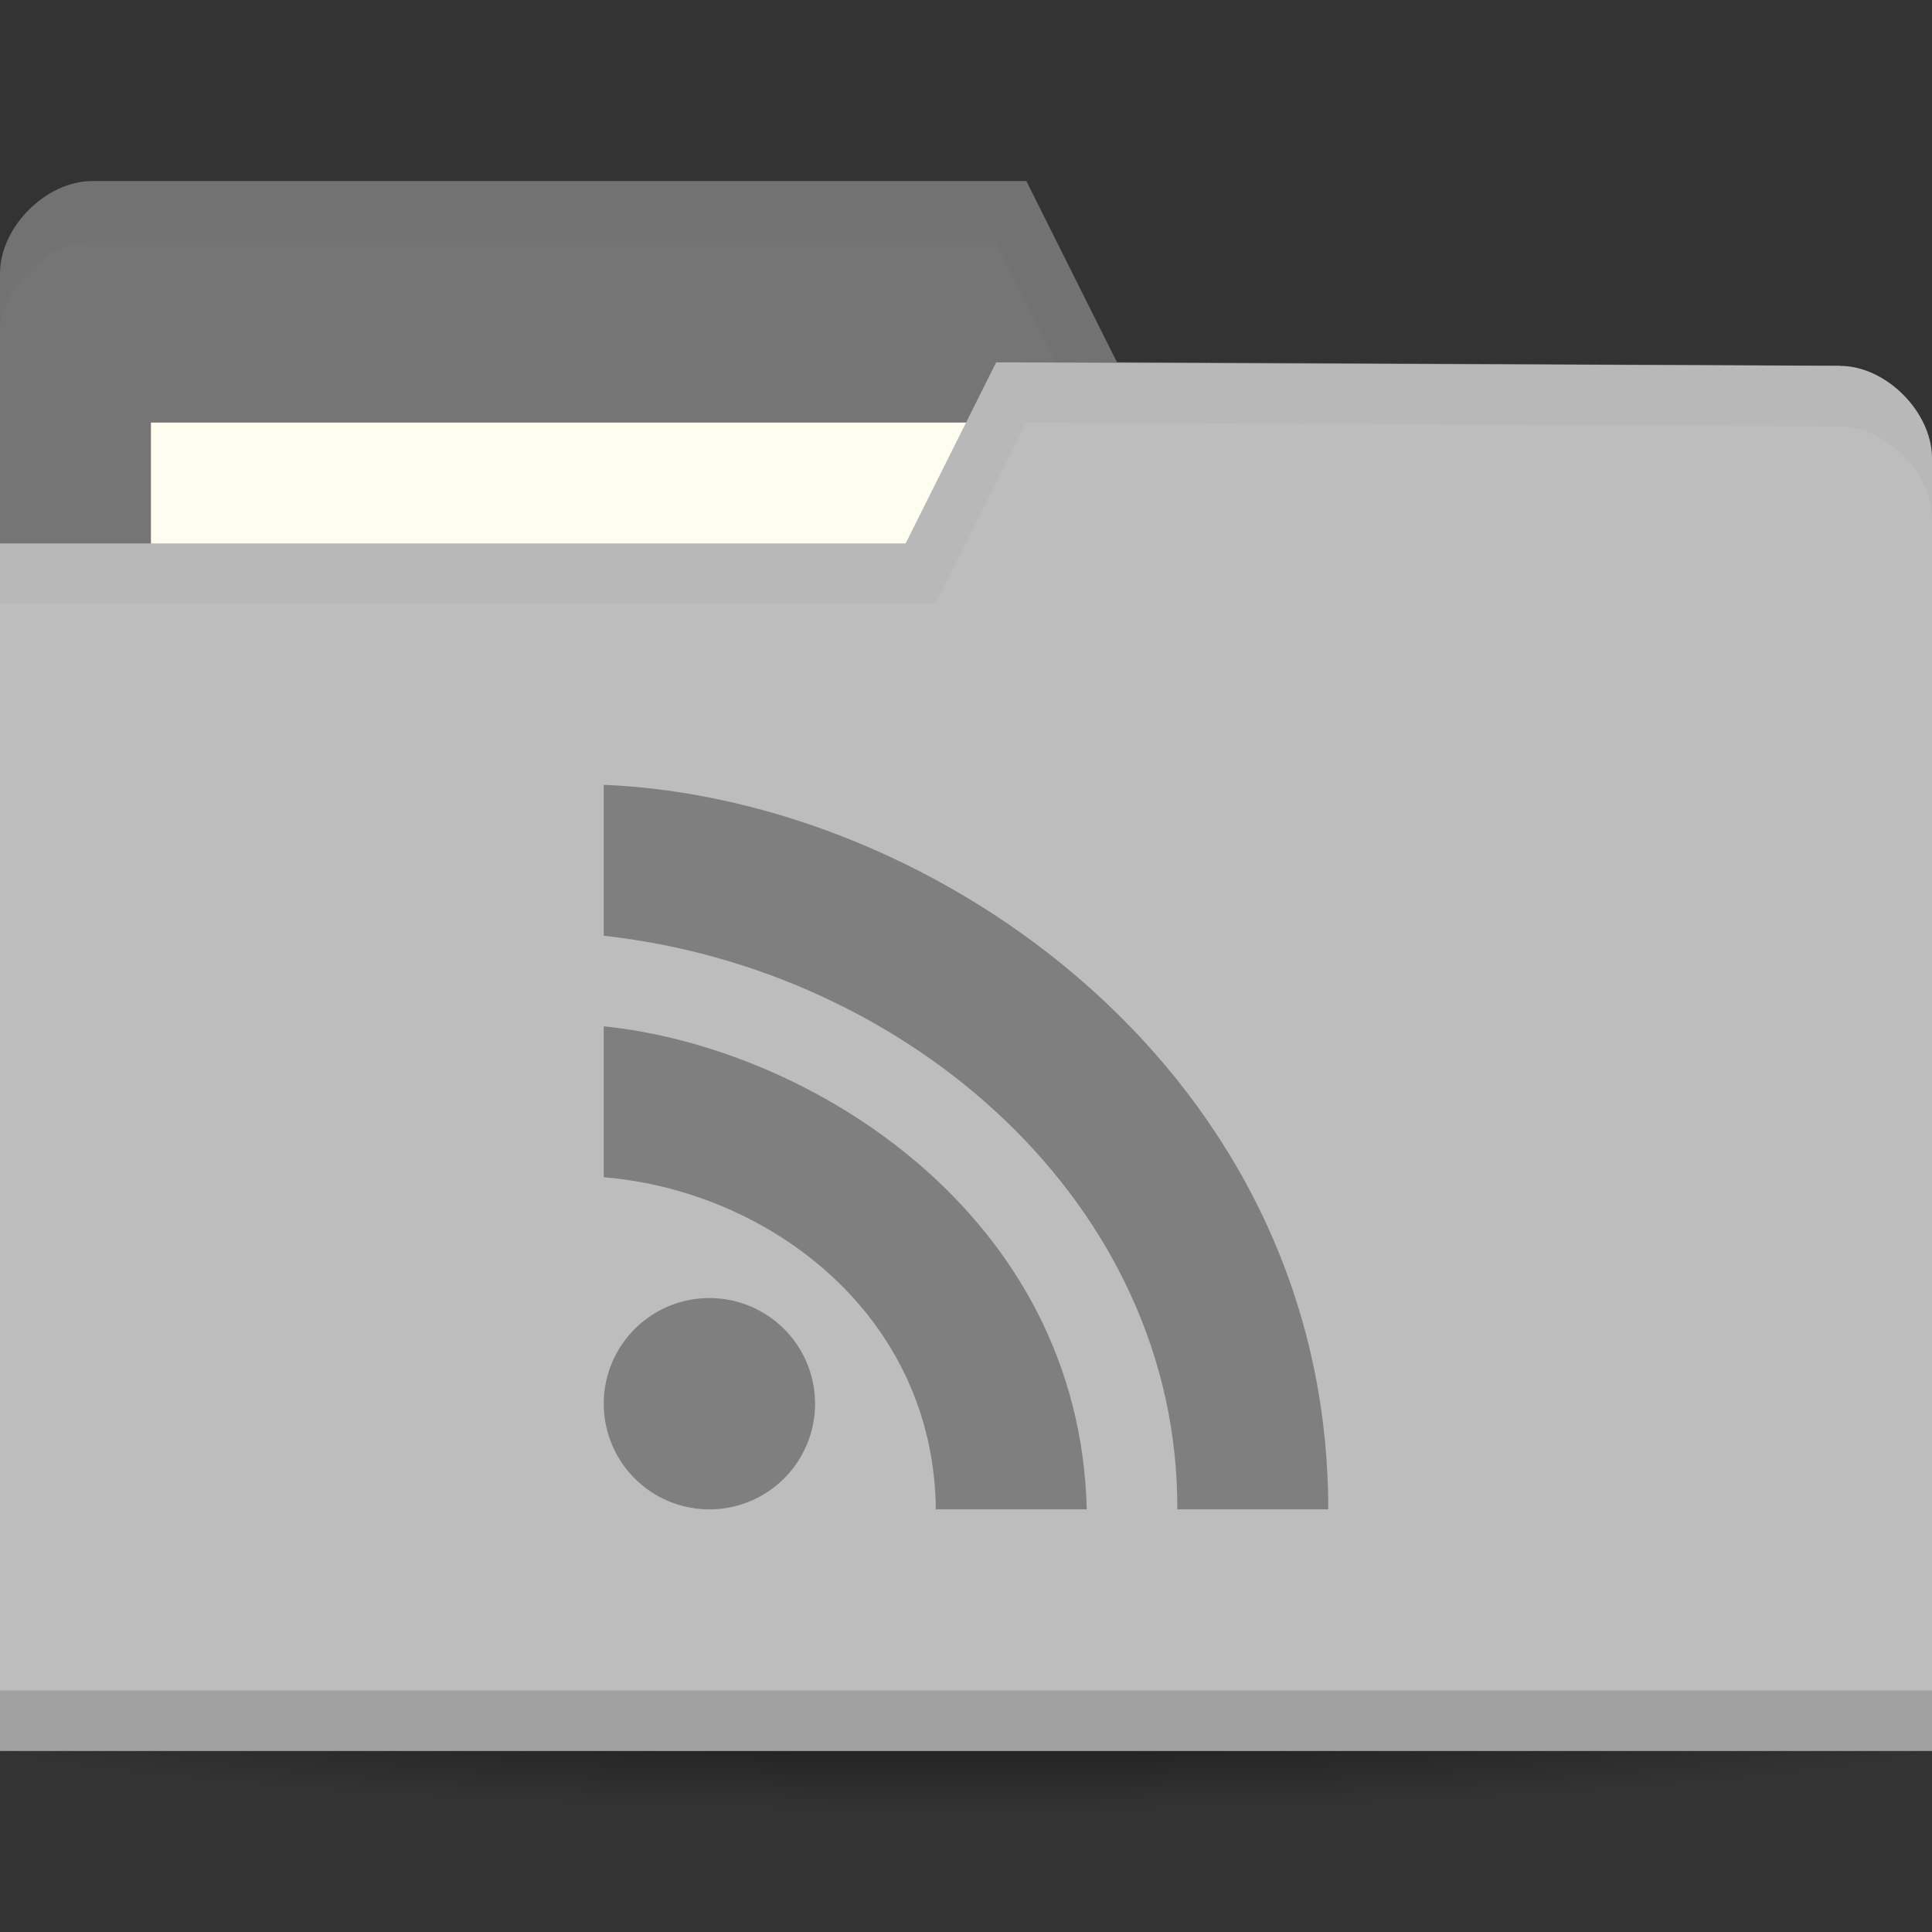 <svg viewBox="0 0 64 64" xmlns="http://www.w3.org/2000/svg">
 <rect x="0" y="0" width="64" height="64" fill="#333333" stroke="none"/>
 <radialGradient id="a" cx="32.5" cy="56.5" gradientTransform="matrix(1.134 0 0 .119 -4.866 49.254)" gradientUnits="userSpaceOnUse" r="33.5">
  <stop offset="0"/>
  <stop offset="1" stop-opacity="0"/>
 </radialGradient>
 <path d="m70 56c0 2.209-17.013 4-38 4-20.987 0-38-1.791-38-4 0-2.209 17.013-4 38-4 20.987 0 38 1.791 38 4z" fill="url(#a)" opacity=".6"/>
 <path d="m0 9.058v42.823h64v-21.412l-3.048-18.353-23.952-.118-3-6h-30.952c-1.524 0-3.048 1.529-3.048 3.059z" fill="#757575"/>
 <path d="m5 13.998h31.571v11.882h-31.571z" fill="#fffdf0"/>
 <path d="m3.062 6c-1.524 0-3.062 1.533-3.062 3.062v2c0-1.529 1.539-3.062 3.062-3.062h29.938l3 6 24.938.125 3.062 18.344v-2l-3.062-18.344-23.938-.125-3-6z" opacity=".03"/>
 <path d="m64 15.178v42.824h-64v-40h30l3-6 27.952.118c1.524 0 3.048 1.529 3.048 3.059z" fill="#bdbdbd"/>
 <path d="m0 55.998v2h64v-2z" opacity=".15"/>
 <path d="m33 12l-3 6h-30v2h31l3-6 26.938.125c1.524 0 3.063 1.533 3.063 3.063v-2c0-1.529-1.539-3.063-3.063-3.063z" opacity=".03"/>
 <path d="m20 25.998v5c10.147 1.12 19.04 8.915 19 19h5c0-14.406-12.938-23.544-24-24zm0 8v5c5.499.452 10.939 4.584 11 11h5c-.239-9.783-9.17-15.305-16-16z" fill="#7f7f7f"/>
 <path d="m27 46.5a3.5 3.5 0 0 1 -7 0 3.5 3.5 0 1 1 7 0z" fill="#7f7f7f" fill-rule="evenodd"/>
</svg>
